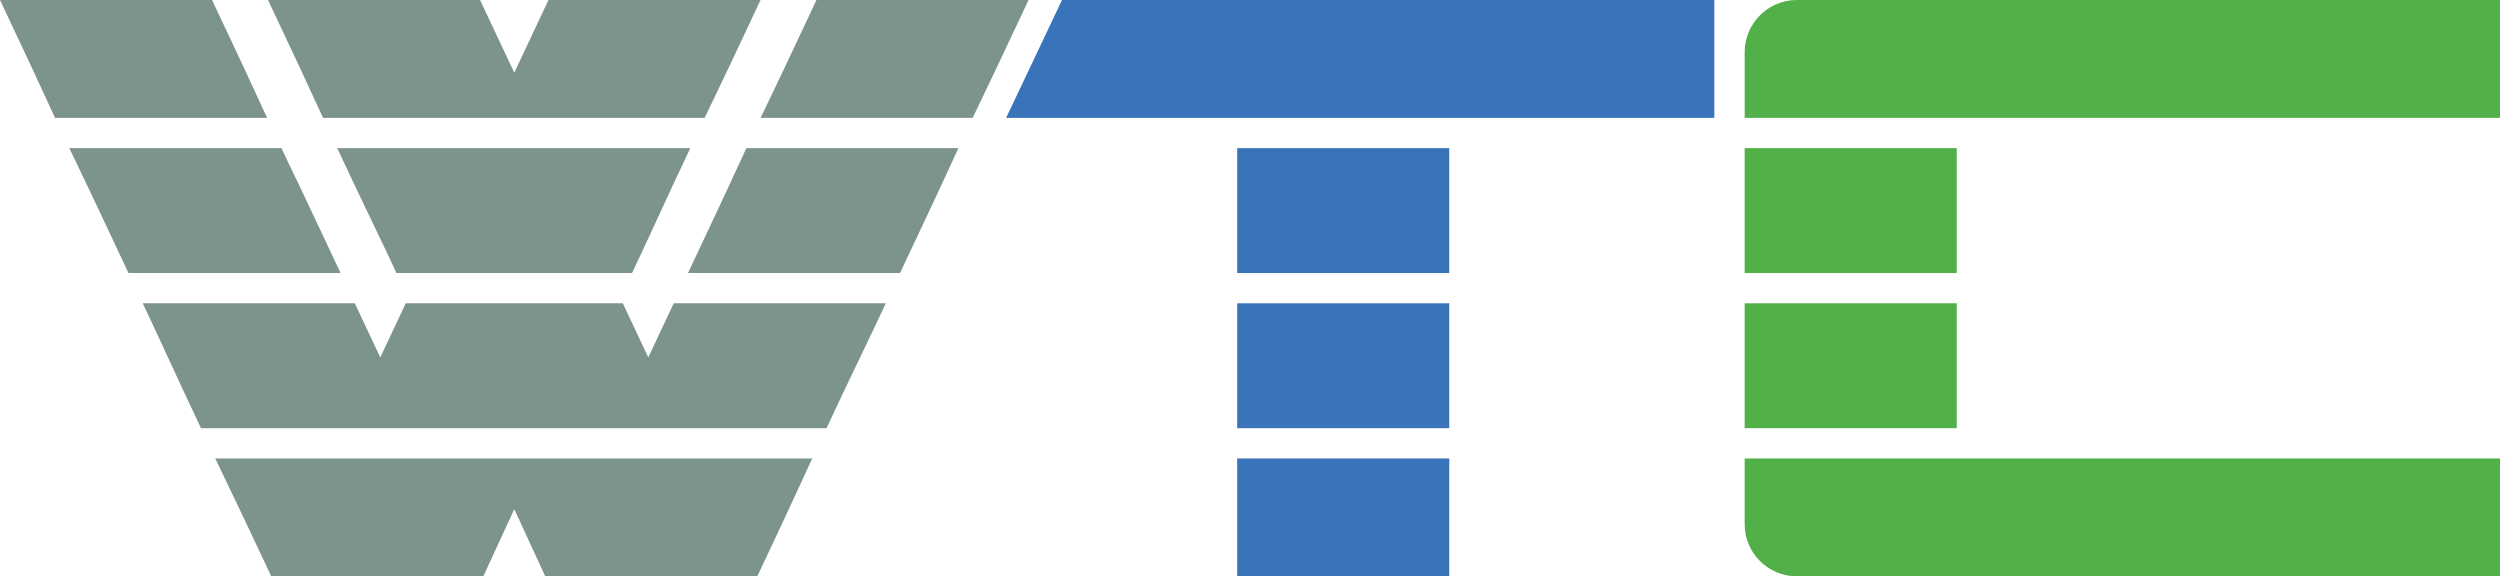 <?xml version="1.0" encoding="UTF-8"?>
<svg id="Ebene_1" xmlns="http://www.w3.org/2000/svg" version="1.1" viewBox="0 0 1771.21 408.31">
  <!-- Generator: Adobe Illustrator 29.5.1, SVG Export Plug-In . SVG Version: 2.1.0 Build 141)  -->
  <defs>
    <style>
      .st0 {
        fill: #7c938e;
      }

      .st1 {
        fill: #51b047;
      }

      .st2 {
        fill: #3973b9;
      }
    </style>
  </defs>
  <g>
    <path class="st1" d="M1771.21,83.51v-46.39h0V0h-498.14c-20.44,0-36.99,16.56-36.99,36.99v.13h0v46.39h535.14Z"/>
    <polygon class="st1" points="1236.07 104.95 1236.07 129.92 1236.07 176.32 1236.07 193.43 1386.31 193.43 1386.31 176.32 1386.31 129.92 1386.31 104.95 1236.07 104.95"/>
    <polygon class="st1" points="1236.07 214.88 1236.07 222.72 1236.07 269.11 1236.07 303.36 1386.31 303.36 1386.31 269.11 1386.31 222.72 1386.31 214.88 1236.07 214.88"/>
    <path class="st1" d="M1236.07,324.8v46.39h0v.13c0,20.43,16.56,36.99,36.99,36.99h498.14v-37.12h0v-46.39h-535.14Z"/>
  </g>
  <g>
    <polygon class="st2" points="876.53 104.95 876.53 139.2 876.53 176.32 876.53 193.43 1026.77 193.43 1026.77 176.32 1026.77 139.2 1026.77 104.95 876.53 104.95"/>
    <polyline class="st2" points="1214.58 83.51 1214.58 46.4 1214.58 0 752.42 0 712.82 83.51"/>
    <polygon class="st2" points="876.53 214.88 876.53 231.99 876.53 269.11 876.53 303.36 1026.77 303.36 1026.77 269.11 1026.77 231.99 1026.77 214.88 876.53 214.88"/>
    <polygon class="st2" points="876.53 324.8 876.53 371.19 876.53 408.31 1026.77 408.31 1026.77 371.19 1026.77 324.8 876.53 324.8"/>
  </g>
  <g>
    <polygon class="st0" points="237.6 185.6 215.75 139.2 199.36 104.95 49.12 104.95 65.51 139.2 87.35 185.6 91.04 193.43 241.28 193.43 237.6 185.6"/>
    <polygon class="st0" points="477.33 214.88 469.28 231.99 459.29 253.22 449.3 231.99 441.25 214.88 287.46 214.88 279.41 231.99 269.42 253.22 259.43 231.99 251.37 214.88 101.13 214.88 109.18 231.99 130.66 278.39 142.41 303.36 585.57 303.36 597.32 278.39 619.52 231.99 627.58 214.88 477.33 214.88"/>
    <polygon class="st0" points="528.81 104.95 512.95 139.2 512.96 139.2 491.12 185.6 491.11 185.6 487.42 193.43 637.67 193.43 641.36 185.6 663.19 139.2 679.04 104.95 528.81 104.95"/>
    <polygon class="st0" points="538.87 83.51 689.11 83.51 706.87 46.4 728.71 0 578.46 0 556.62 46.4 556.63 46.4 538.87 83.51"/>
    <polygon class="st0" points="228.88 83.51 499.24 83.51 516.99 46.4 538.84 0 388.59 0 366.76 46.4 364.35 51.51 361.95 46.4 340.11 0 189.87 0 211.72 46.4 228.88 83.51"/>
    <polygon class="st0" points="152.5 324.8 174.7 371.19 192.17 408.31 196.42 408.31 342.41 408.31 342.41 408.31 364.14 361.19 364.58 361.19 386.3 408.31 386.3 408.31 532.28 408.31 536.54 408.31 554.01 371.19 575.48 324.8 152.5 324.8"/>
    <polygon class="st0" points="39 83.51 189.25 83.51 172.08 46.4 150.24 0 0 0 21.84 46.4 39 83.51"/>
    <polygon class="st0" points="238.9 104.95 250.65 129.92 272.85 176.31 280.91 193.43 447.8 193.43 455.85 176.31 477.32 129.92 489.07 104.95 238.9 104.95"/>
  </g>
</svg>